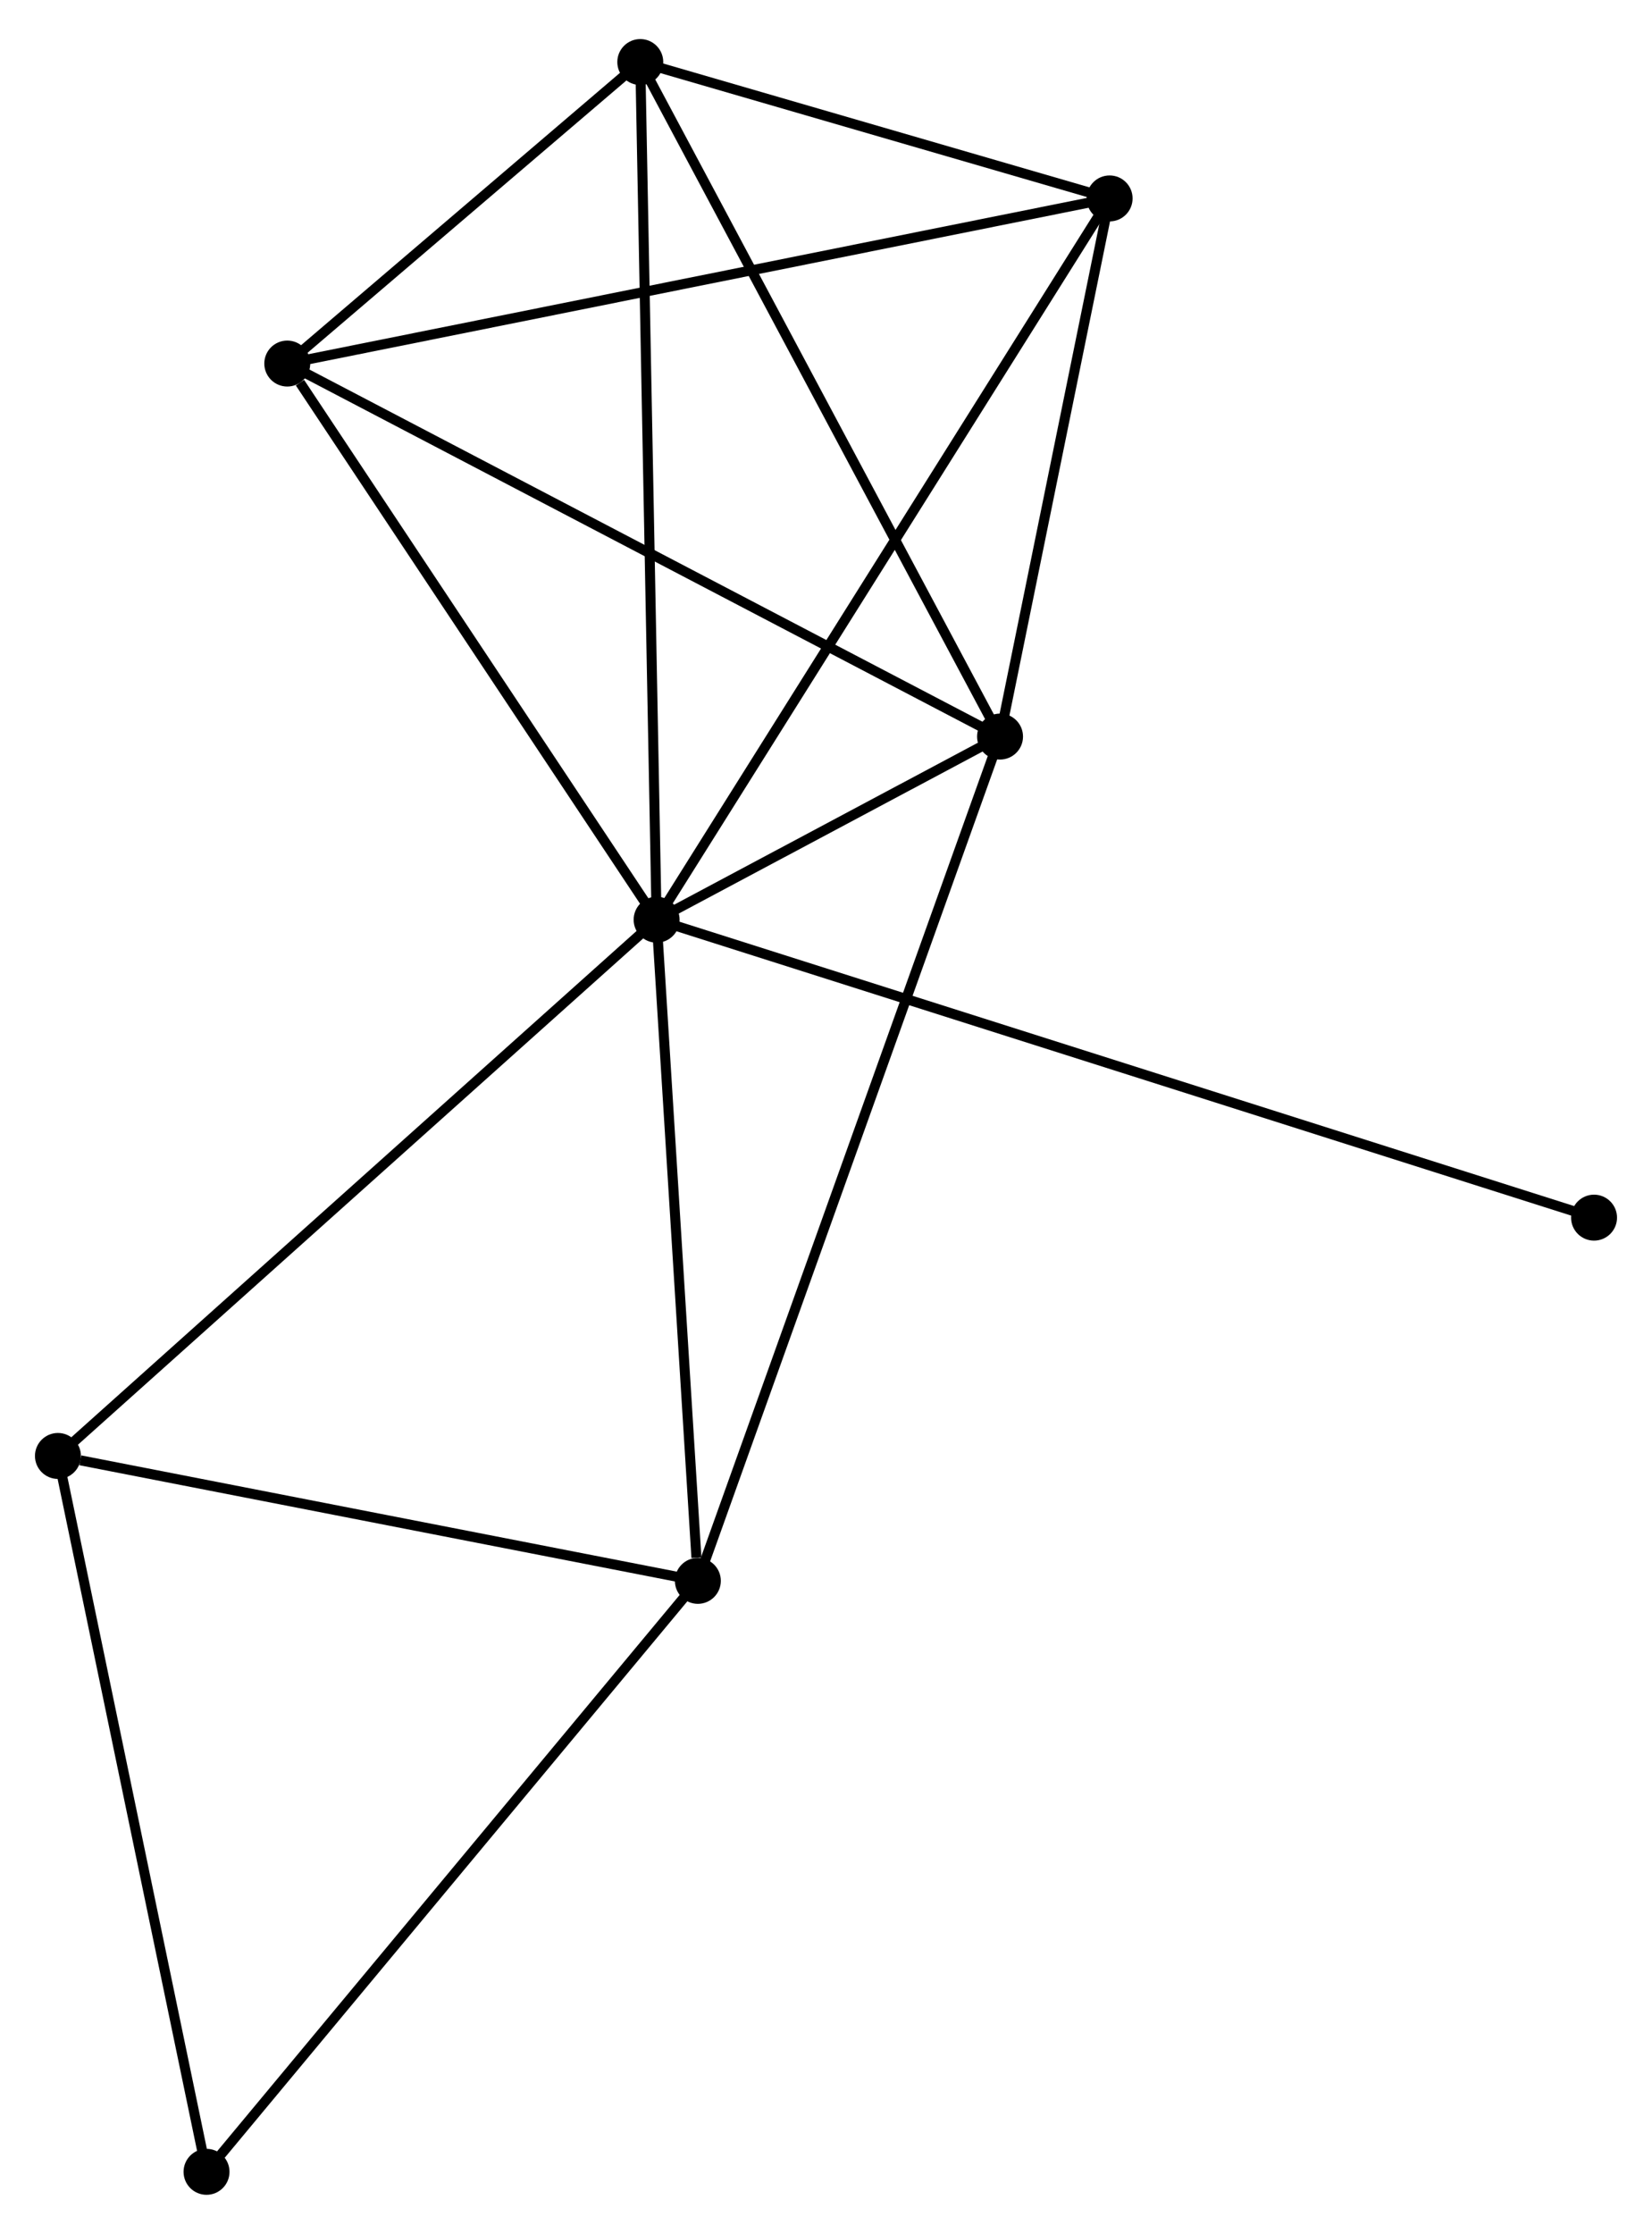 <?xml version="1.0" encoding="UTF-8" standalone="no"?>
<!DOCTYPE svg PUBLIC "-//W3C//DTD SVG 1.1//EN"
 "http://www.w3.org/Graphics/SVG/1.1/DTD/svg11.dtd">
<!-- Generated by graphviz version 2.36.0 (20140111.2315)
 -->
<!-- Title: %3 Pages: 1 -->
<svg width="165pt" height="223pt"
 viewBox="0.00 0.00 165.39 222.71" xmlns="http://www.w3.org/2000/svg" xmlns:xlink="http://www.w3.org/1999/xlink">
<g id="graph0" class="graph" transform="scale(1 1) rotate(0) translate(4 218.712)">
<title>%3</title>
<!-- 0 -->
<g id="node1" class="node"><title>0</title>
<ellipse fill="black" stroke="black" cx="61.737" cy="-127.092" rx="1.8" ry="1.8"/>
</g>
<!-- 1 -->
<g id="node2" class="node"><title>1</title>
<ellipse fill="black" stroke="black" cx="96.119" cy="-145.417" rx="1.8" ry="1.8"/>
</g>
<!-- 0&#45;&#45;1 -->
<g id="edge1" class="edge"><title>0&#45;&#45;1</title>
<path fill="none" stroke="black" d="M63.586,-128.078C69.612,-131.289 88.63,-141.426 94.426,-144.515"/>
</g>
<!-- 2 -->
<g id="node3" class="node"><title>2</title>
<ellipse fill="black" stroke="black" cx="60.102" cy="-212.912" rx="1.8" ry="1.8"/>
</g>
<!-- 0&#45;&#45;2 -->
<g id="edge2" class="edge"><title>0&#45;&#45;2</title>
<path fill="none" stroke="black" d="M61.697,-129.214C61.471,-141.087 60.364,-199.186 60.142,-210.865"/>
</g>
<!-- 3 -->
<g id="node4" class="node"><title>3</title>
<ellipse fill="black" stroke="black" cx="24.76" cy="-182.742" rx="1.8" ry="1.8"/>
</g>
<!-- 0&#45;&#45;3 -->
<g id="edge3" class="edge"><title>0&#45;&#45;3</title>
<path fill="none" stroke="black" d="M60.507,-128.944C54.893,-137.393 31.735,-172.245 26.033,-180.826"/>
</g>
<!-- 4 -->
<g id="node5" class="node"><title>4</title>
<ellipse fill="black" stroke="black" cx="65.866" cy="-60.935" rx="1.8" ry="1.8"/>
</g>
<!-- 0&#45;&#45;4 -->
<g id="edge4" class="edge"><title>0&#45;&#45;4</title>
<path fill="none" stroke="black" d="M61.857,-125.184C62.449,-115.692 65.074,-73.621 65.722,-63.251"/>
</g>
<!-- 5 -->
<g id="node6" class="node"><title>5</title>
<ellipse fill="black" stroke="black" cx="107.089" cy="-199.265" rx="1.8" ry="1.8"/>
</g>
<!-- 0&#45;&#45;5 -->
<g id="edge5" class="edge"><title>0&#45;&#45;5</title>
<path fill="none" stroke="black" d="M62.859,-128.876C69.133,-138.862 99.836,-187.722 106.007,-197.544"/>
</g>
<!-- 6 -->
<g id="node7" class="node"><title>6</title>
<ellipse fill="black" stroke="black" cx="1.8" cy="-73.433" rx="1.8" ry="1.8"/>
</g>
<!-- 0&#45;&#45;6 -->
<g id="edge6" class="edge"><title>0&#45;&#45;6</title>
<path fill="none" stroke="black" d="M60.256,-125.766C52.035,-118.407 12.09,-82.645 3.45,-74.91"/>
</g>
<!-- 8 -->
<g id="node8" class="node"><title>8</title>
<ellipse fill="black" stroke="black" cx="155.588" cy="-97.279" rx="1.8" ry="1.8"/>
</g>
<!-- 0&#45;&#45;8 -->
<g id="edge7" class="edge"><title>0&#45;&#45;8</title>
<path fill="none" stroke="black" d="M63.698,-126.47C75.911,-122.59 141.456,-101.769 153.638,-97.899"/>
</g>
<!-- 1&#45;&#45;2 -->
<g id="edge8" class="edge"><title>1&#45;&#45;2</title>
<path fill="none" stroke="black" d="M95.229,-147.086C90.289,-156.343 66.286,-201.325 61.094,-211.054"/>
</g>
<!-- 1&#45;&#45;3 -->
<g id="edge9" class="edge"><title>1&#45;&#45;3</title>
<path fill="none" stroke="black" d="M94.355,-146.34C84.483,-151.504 36.173,-176.772 26.462,-181.851"/>
</g>
<!-- 1&#45;&#45;4 -->
<g id="edge10" class="edge"><title>1&#45;&#45;4</title>
<path fill="none" stroke="black" d="M95.487,-143.653C91.55,-132.658 70.421,-73.656 66.494,-62.69"/>
</g>
<!-- 1&#45;&#45;5 -->
<g id="edge11" class="edge"><title>1&#45;&#45;5</title>
<path fill="none" stroke="black" d="M96.484,-147.209C98.15,-155.385 105.02,-189.109 106.712,-197.412"/>
</g>
<!-- 2&#45;&#45;3 -->
<g id="edge12" class="edge"><title>2&#45;&#45;3</title>
<path fill="none" stroke="black" d="M58.584,-211.616C52.77,-206.653 31.969,-188.896 26.234,-184"/>
</g>
<!-- 2&#45;&#45;5 -->
<g id="edge13" class="edge"><title>2&#45;&#45;5</title>
<path fill="none" stroke="black" d="M62.121,-212.326C69.85,-210.081 97.505,-202.049 105.13,-199.834"/>
</g>
<!-- 3&#45;&#45;5 -->
<g id="edge14" class="edge"><title>3&#45;&#45;5</title>
<path fill="none" stroke="black" d="M26.795,-183.15C38.185,-185.436 93.921,-196.623 105.125,-198.871"/>
</g>
<!-- 4&#45;&#45;6 -->
<g id="edge15" class="edge"><title>4&#45;&#45;6</title>
<path fill="none" stroke="black" d="M64.018,-61.296C54.826,-63.089 14.085,-71.037 4.043,-72.996"/>
</g>
<!-- 7 -->
<g id="node9" class="node"><title>7</title>
<ellipse fill="black" stroke="black" cx="16.677" cy="-1.8" rx="1.8" ry="1.8"/>
</g>
<!-- 4&#45;&#45;7 -->
<g id="edge16" class="edge"><title>4&#45;&#45;7</title>
<path fill="none" stroke="black" d="M64.65,-59.473C57.904,-51.363 25.121,-11.952 18.031,-3.428"/>
</g>
<!-- 6&#45;&#45;7 -->
<g id="edge17" class="edge"><title>6&#45;&#45;7</title>
<path fill="none" stroke="black" d="M2.168,-71.662C4.208,-61.838 14.123,-14.098 16.267,-3.772"/>
</g>
</g>
</svg>
